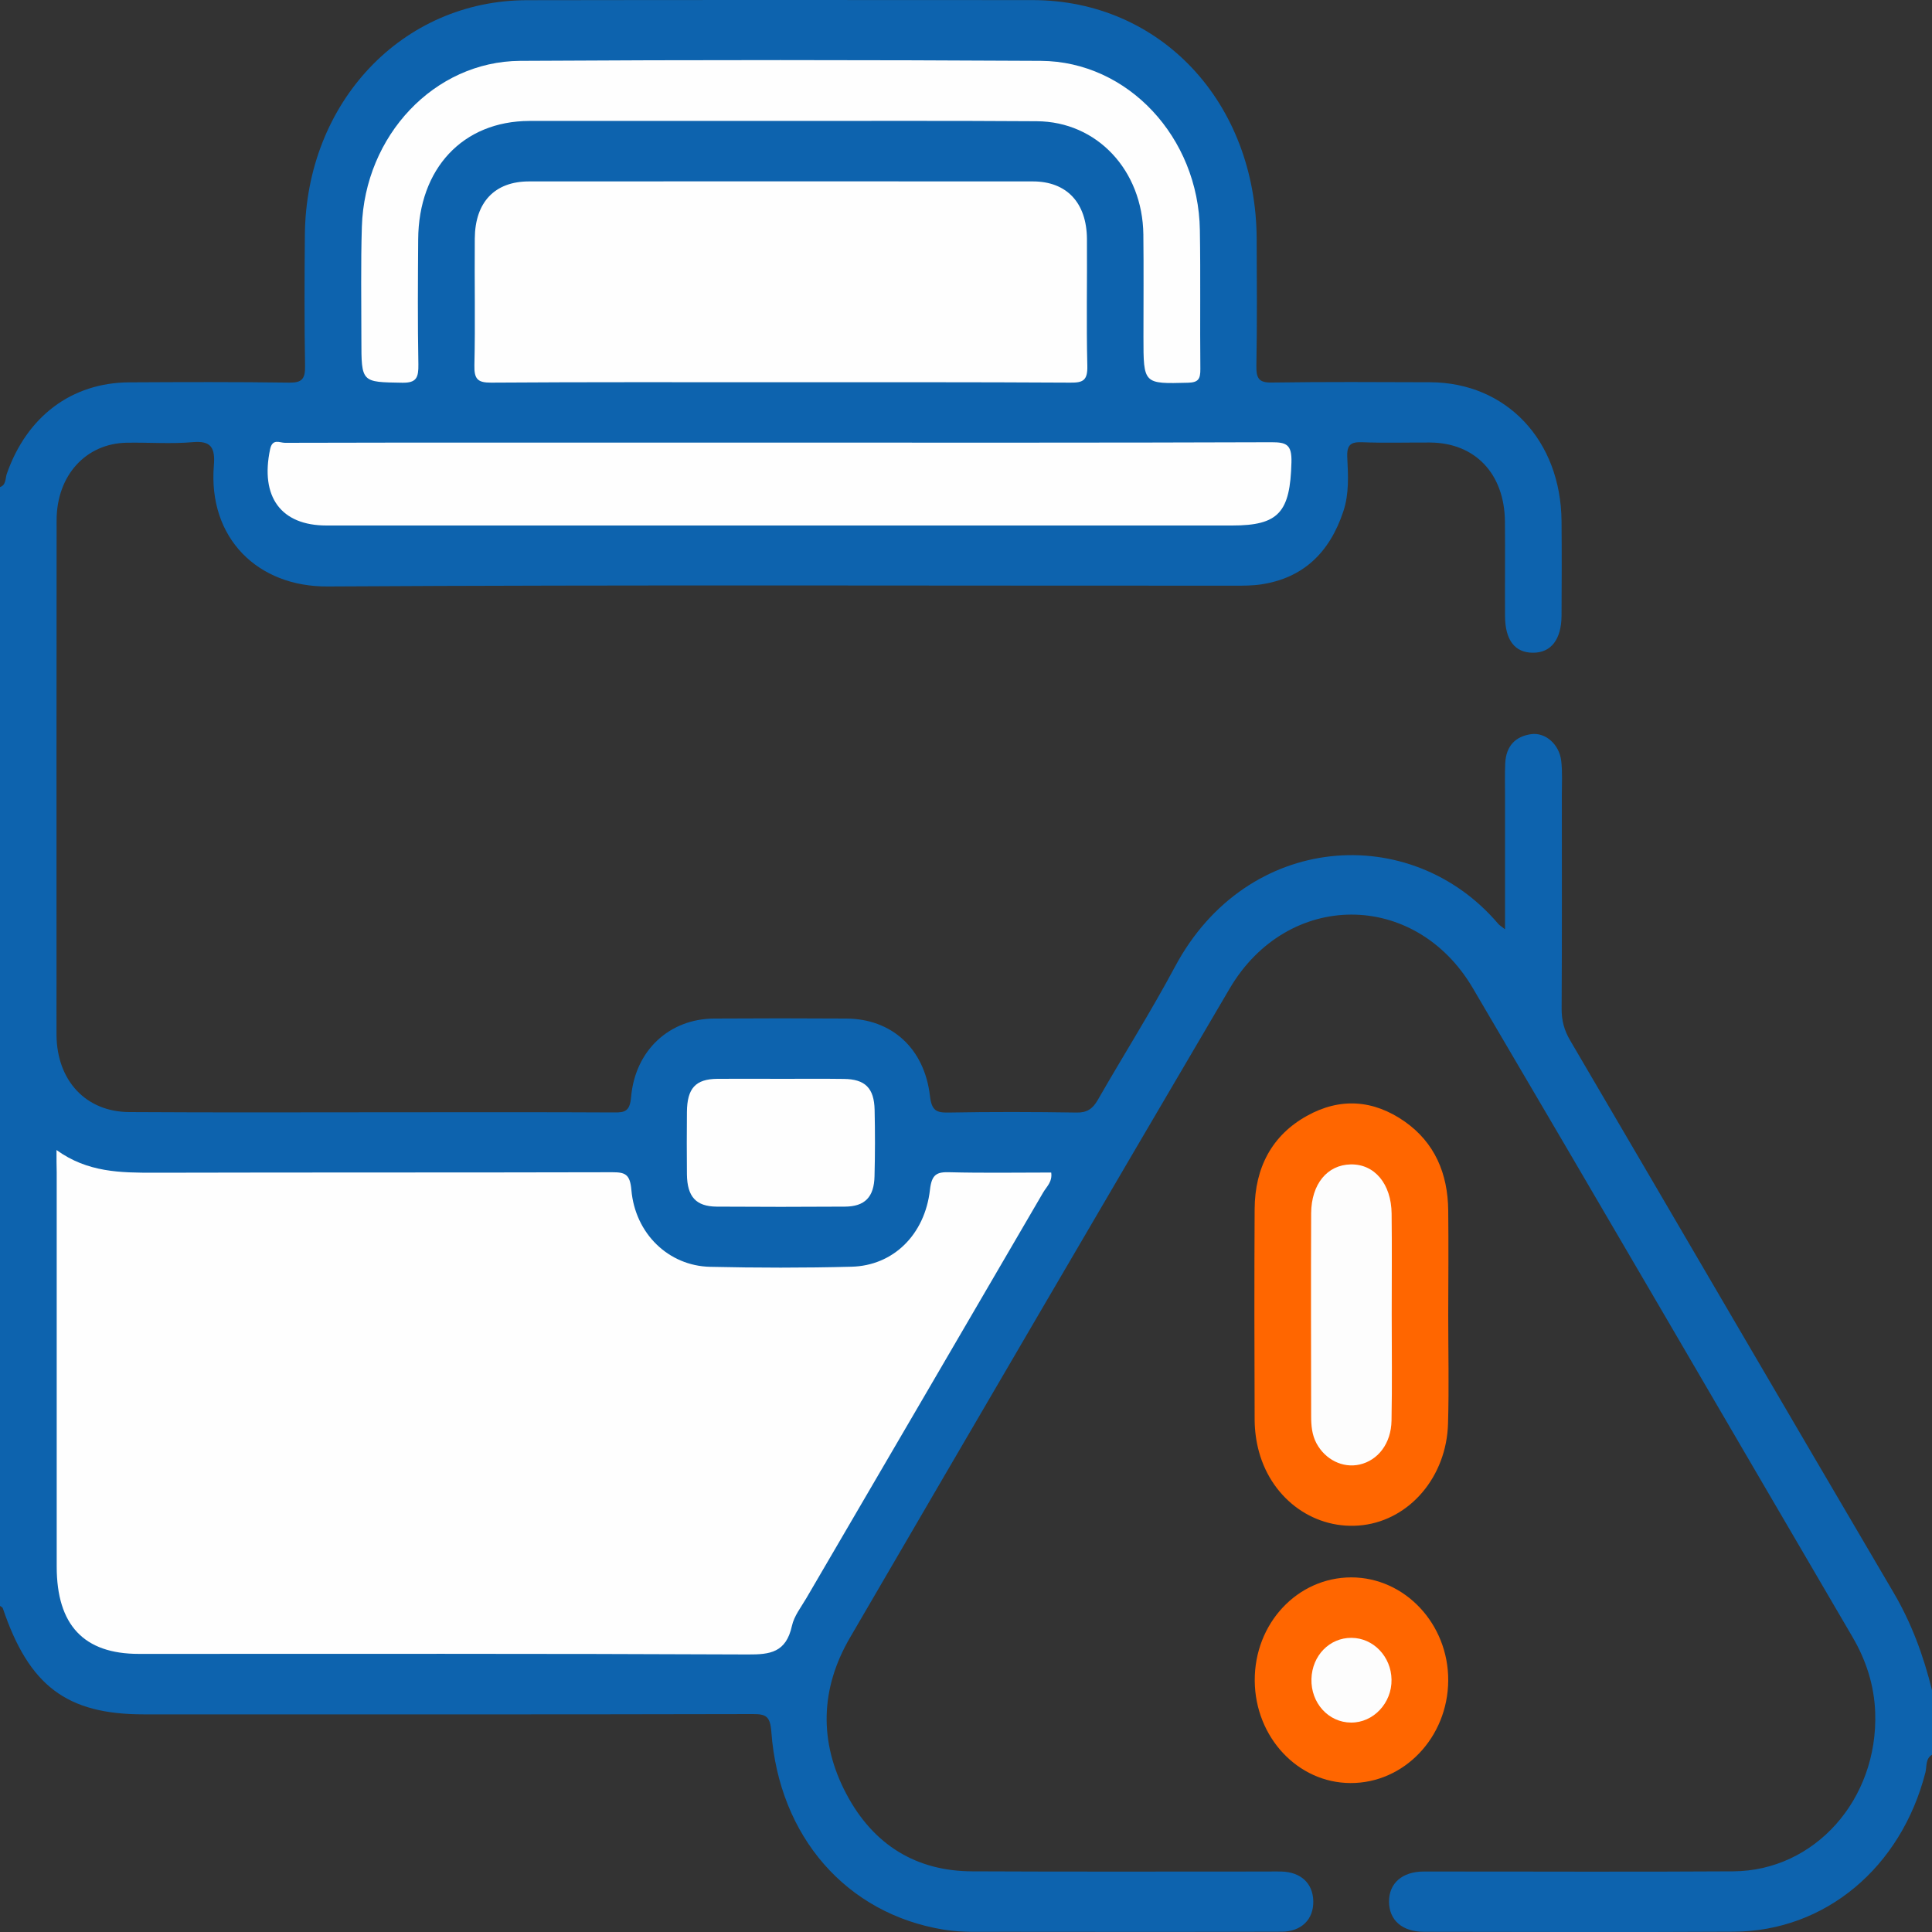 <?xml version="1.0" encoding="utf-8"?>
<!-- Generator: Adobe Illustrator 16.0.0, SVG Export Plug-In . SVG Version: 6.00 Build 0)  -->
<!DOCTYPE svg PUBLIC "-//W3C//DTD SVG 1.1//EN" "http://www.w3.org/Graphics/SVG/1.1/DTD/svg11.dtd">
<svg version="1.1" id="Layer_1" xmlns="http://www.w3.org/2000/svg" xmlns:xlink="http://www.w3.org/1999/xlink" x="0px" y="0px"
	 width="20px" height="20px" viewBox="0 0 20 20" enable-background="new 0 0 20 20" xml:space="preserve">
<rect x="0" y="0" width="20" height="20" fill="#333333" stroke="none"/>
<g>
	<path fill-rule="evenodd" clip-rule="evenodd" fill="#0D63AE" d="M20,18.165c-0.069,0.041-0.053,0.122-0.068,0.183
		c-0.252,0.984-1.036,1.644-1.986,1.649c-1.067,0.006-2.136,0.002-3.203,0.001c-0.227,0-0.362-0.119-0.364-0.311
		c-0.001-0.191,0.136-0.313,0.36-0.313c1.067-0.001,2.135,0.005,3.203-0.002c0.845-0.005,1.501-0.745,1.47-1.644
		c-0.01-0.283-0.095-0.543-0.235-0.782c-1.31-2.239-2.614-4.481-3.931-6.718c-0.599-1.017-1.919-1.012-2.517,0.006
		c-1.315,2.237-2.624,4.478-3.93,6.719c-0.307,0.526-0.324,1.078-0.037,1.619c0.282,0.532,0.728,0.798,1.301,0.8
		c1.022,0.005,2.044,0.002,3.066,0.002c0.045,0,0.091-0.002,0.137,0c0.2,0.006,0.323,0.12,0.329,0.302
		c0.006,0.191-0.121,0.321-0.33,0.321c-0.963,0.003-1.927,0.002-2.89,0.001c-0.202-0.001-0.406,0.01-0.604-0.022
		c-1.008-0.164-1.706-0.962-1.786-2.047c-0.012-0.163-0.056-0.185-0.19-0.185c-2.103,0.005-4.205,0.003-6.308,0.003
		c-0.796,0-1.187-0.295-1.458-1.099C0.025,16.638,0.01,16.632,0,16.624c0-3.86,0-7.722,0-11.582c0.064-0.021,0.054-0.089,0.07-0.136
		c0.207-0.594,0.671-0.945,1.268-0.948c0.554-0.003,1.107-0.005,1.66,0.003C3.128,3.962,3.16,3.92,3.158,3.787
		C3.15,3.335,3.152,2.884,3.156,2.433c0.011-1.374,1.008-2.429,2.299-2.431C7.2-0.001,8.944,0,10.689,0.001
		c1.325,0.001,2.314,1.058,2.32,2.473c0.002,0.438,0.005,0.875-0.003,1.312c-0.002,0.133,0.027,0.176,0.159,0.174
		c0.547-0.008,1.093-0.005,1.64-0.003c0.788,0.003,1.353,0.6,1.36,1.439c0.003,0.326,0.002,0.653,0,0.979
		c-0.002,0.245-0.109,0.382-0.294,0.382c-0.188,0.001-0.29-0.129-0.291-0.38c-0.002-0.327,0.002-0.653-0.001-0.979
		c-0.005-0.496-0.31-0.814-0.775-0.817c-0.234-0.001-0.469,0.006-0.703-0.003c-0.116-0.004-0.161,0.024-0.154,0.159
		c0.009,0.186,0.02,0.375-0.041,0.557c-0.143,0.431-0.42,0.69-0.847,0.755c-0.09,0.014-0.182,0.014-0.273,0.014
		c-3.131,0.001-6.262-0.01-9.393,0.008C2.669,6.077,2.152,5.571,2.214,4.817c0.015-0.185-0.032-0.256-0.217-0.24
		C1.771,4.597,1.542,4.579,1.313,4.583C0.89,4.59,0.587,4.92,0.586,5.384c-0.002,1.597-0.001,3.194-0.001,4.791
		c0,0.18-0.001,0.361,0,0.542c0.005,0.47,0.304,0.793,0.753,0.795c0.943,0.006,1.888,0.002,2.832,0.002
		c0.729,0,1.458-0.002,2.187,0.002c0.113,0.001,0.163-0.012,0.176-0.159c0.042-0.485,0.397-0.81,0.859-0.813
		c0.456-0.003,0.912-0.003,1.367,0c0.47,0.002,0.811,0.307,0.868,0.803c0.018,0.151,0.067,0.172,0.191,0.17
		c0.442-0.008,0.885-0.007,1.327,0c0.105,0.002,0.165-0.036,0.219-0.13c0.264-0.461,0.548-0.91,0.799-1.379
		c0.745-1.397,2.446-1.506,3.348-0.443c0.012,0.014,0.029,0.023,0.069,0.055c0-0.476,0-0.93,0-1.384
		c0-0.111-0.003-0.222,0.002-0.333C15.59,7.721,15.689,7.623,15.85,7.6c0.148-0.021,0.292,0.105,0.312,0.278
		c0.013,0.116,0.006,0.236,0.006,0.354c0,0.736,0.002,1.472-0.002,2.208c-0.001,0.123,0.026,0.225,0.088,0.33
		c1.116,1.903,2.227,3.81,3.345,5.711c0.188,0.318,0.313,0.658,0.402,1.019C20,17.721,20,17.943,20,18.165z"/>
	<path fill-rule="evenodd" clip-rule="evenodd" fill="#FF6600" d="M14.992,13.613c0,0.374,0.009,0.749-0.002,1.123
		c-0.015,0.549-0.393,0.992-0.881,1.052c-0.486,0.059-0.938-0.256-1.076-0.759c-0.029-0.104-0.044-0.218-0.045-0.327
		c-0.003-0.729-0.004-1.456,0-2.185c0.002-0.432,0.181-0.765,0.54-0.965c0.344-0.192,0.69-0.169,1.016,0.06
		c0.306,0.216,0.444,0.533,0.448,0.919C14.996,12.892,14.993,13.252,14.992,13.613L14.992,13.613z"/>
	<path fill-rule="evenodd" clip-rule="evenodd" fill="#FF6600" d="M13.979,18.458c-0.545-0.002-0.986-0.475-0.99-1.059
		c-0.004-0.593,0.441-1.069,0.999-1.07c0.554,0,1.007,0.481,1.004,1.068C14.988,17.985,14.535,18.461,13.979,18.458z"/>
	<path fill-rule="evenodd" clip-rule="evenodd" fill="#FEFEFE" d="M0.585,11.905c0.322,0.233,0.664,0.235,1.01,0.235
		c1.581-0.004,3.162-0.001,4.743-0.005c0.131,0,0.184,0.018,0.198,0.183c0.039,0.453,0.385,0.786,0.814,0.796
		c0.487,0.011,0.976,0.012,1.464-0.001c0.431-0.01,0.76-0.33,0.813-0.797c0.018-0.16,0.071-0.185,0.202-0.181
		c0.351,0.009,0.7,0.003,1.053,0.003c0.014,0.097-0.049,0.147-0.084,0.208c-0.815,1.399-1.633,2.798-2.45,4.197
		c-0.055,0.094-0.128,0.186-0.15,0.288c-0.061,0.277-0.227,0.297-0.456,0.296c-2.102-0.01-4.204-0.006-6.305-0.006
		c-0.57,0-0.85-0.299-0.85-0.904c0-1.36,0-2.72,0-4.08C0.585,12.07,0.585,12.004,0.585,11.905z"/>
	<path fill-rule="evenodd" clip-rule="evenodd" fill="#FEFEFE" d="M8.071,3.957c-0.996,0-1.992-0.003-2.988,0.004
		c-0.134,0-0.176-0.032-0.172-0.181c0.01-0.437,0-0.875,0.004-1.312c0.003-0.376,0.207-0.59,0.562-0.59
		c1.738-0.001,3.477-0.001,5.215,0c0.351,0,0.557,0.221,0.56,0.595c0.003,0.438-0.007,0.875,0.004,1.313
		c0.004,0.155-0.047,0.176-0.176,0.175C10.076,3.955,9.073,3.957,8.071,3.957z"/>
	<path fill-rule="evenodd" clip-rule="evenodd" fill="#FEFEFE" d="M8.086,4.582c1.692,0,3.385,0.002,5.078-0.004
		c0.153,0,0.21,0.024,0.205,0.208c-0.013,0.517-0.131,0.654-0.614,0.654c-3.125,0-6.25,0-9.375,0c-0.472,0-0.688-0.297-0.584-0.789
		c0.024-0.116,0.101-0.067,0.153-0.067c0.788-0.003,1.575-0.002,2.363-0.002C6.237,4.582,7.161,4.582,8.086,4.582z"/>
	<path fill-rule="evenodd" clip-rule="evenodd" fill="#FEFEFE" d="M8.077,1.252c-0.866,0-1.732-0.001-2.597,0
		C4.792,1.254,4.333,1.744,4.329,2.479C4.326,2.91,4.323,3.34,4.331,3.771c0.002,0.136-0.018,0.193-0.165,0.191
		C3.741,3.955,3.741,3.963,3.741,3.513c0-0.389-0.007-0.778,0.005-1.166c0.029-0.943,0.75-1.711,1.638-1.717
		c1.796-0.011,3.593-0.01,5.39,0c0.902,0.005,1.633,0.793,1.647,1.752c0.008,0.479,0,0.958,0.005,1.437
		c0.001,0.105-0.021,0.14-0.127,0.143c-0.462,0.012-0.462,0.016-0.462-0.472c0-0.354,0.003-0.708-0.001-1.062
		c-0.008-0.665-0.48-1.17-1.104-1.173C9.848,1.249,8.962,1.252,8.077,1.252z"/>
	<path fill-rule="evenodd" clip-rule="evenodd" fill="#FEFEFE" d="M8.09,11.168c0.215,0,0.43-0.002,0.645,0.001
		c0.22,0.002,0.314,0.094,0.319,0.32c0.005,0.229,0.005,0.458-0.001,0.688c-0.005,0.215-0.1,0.313-0.307,0.314
		c-0.442,0.003-0.885,0.003-1.327,0c-0.215-0.002-0.305-0.103-0.308-0.334c-0.002-0.215-0.002-0.43,0-0.645
		c0.002-0.246,0.089-0.342,0.315-0.344C7.648,11.166,7.869,11.168,8.09,11.168z"/>
	<path fill-rule="evenodd" clip-rule="evenodd" fill="#FDFDFD" d="M14.407,13.604c0,0.367,0.005,0.734-0.002,1.102
		c-0.004,0.237-0.14,0.412-0.331,0.455c-0.175,0.039-0.355-0.051-0.446-0.22c-0.047-0.088-0.055-0.184-0.055-0.281
		c-0.001-0.699-0.003-1.399,0-2.1c0.002-0.303,0.167-0.501,0.408-0.506c0.247-0.006,0.422,0.2,0.425,0.511
		C14.41,12.91,14.407,13.257,14.407,13.604z"/>
	<path fill-rule="evenodd" clip-rule="evenodd" fill="#FDFDFD" d="M13.991,16.955c0.226,0.001,0.41,0.194,0.414,0.431
		c0.005,0.243-0.188,0.448-0.419,0.446c-0.234-0.001-0.417-0.203-0.41-0.452C13.583,17.138,13.764,16.953,13.991,16.955z"/>
</g>
</svg>
